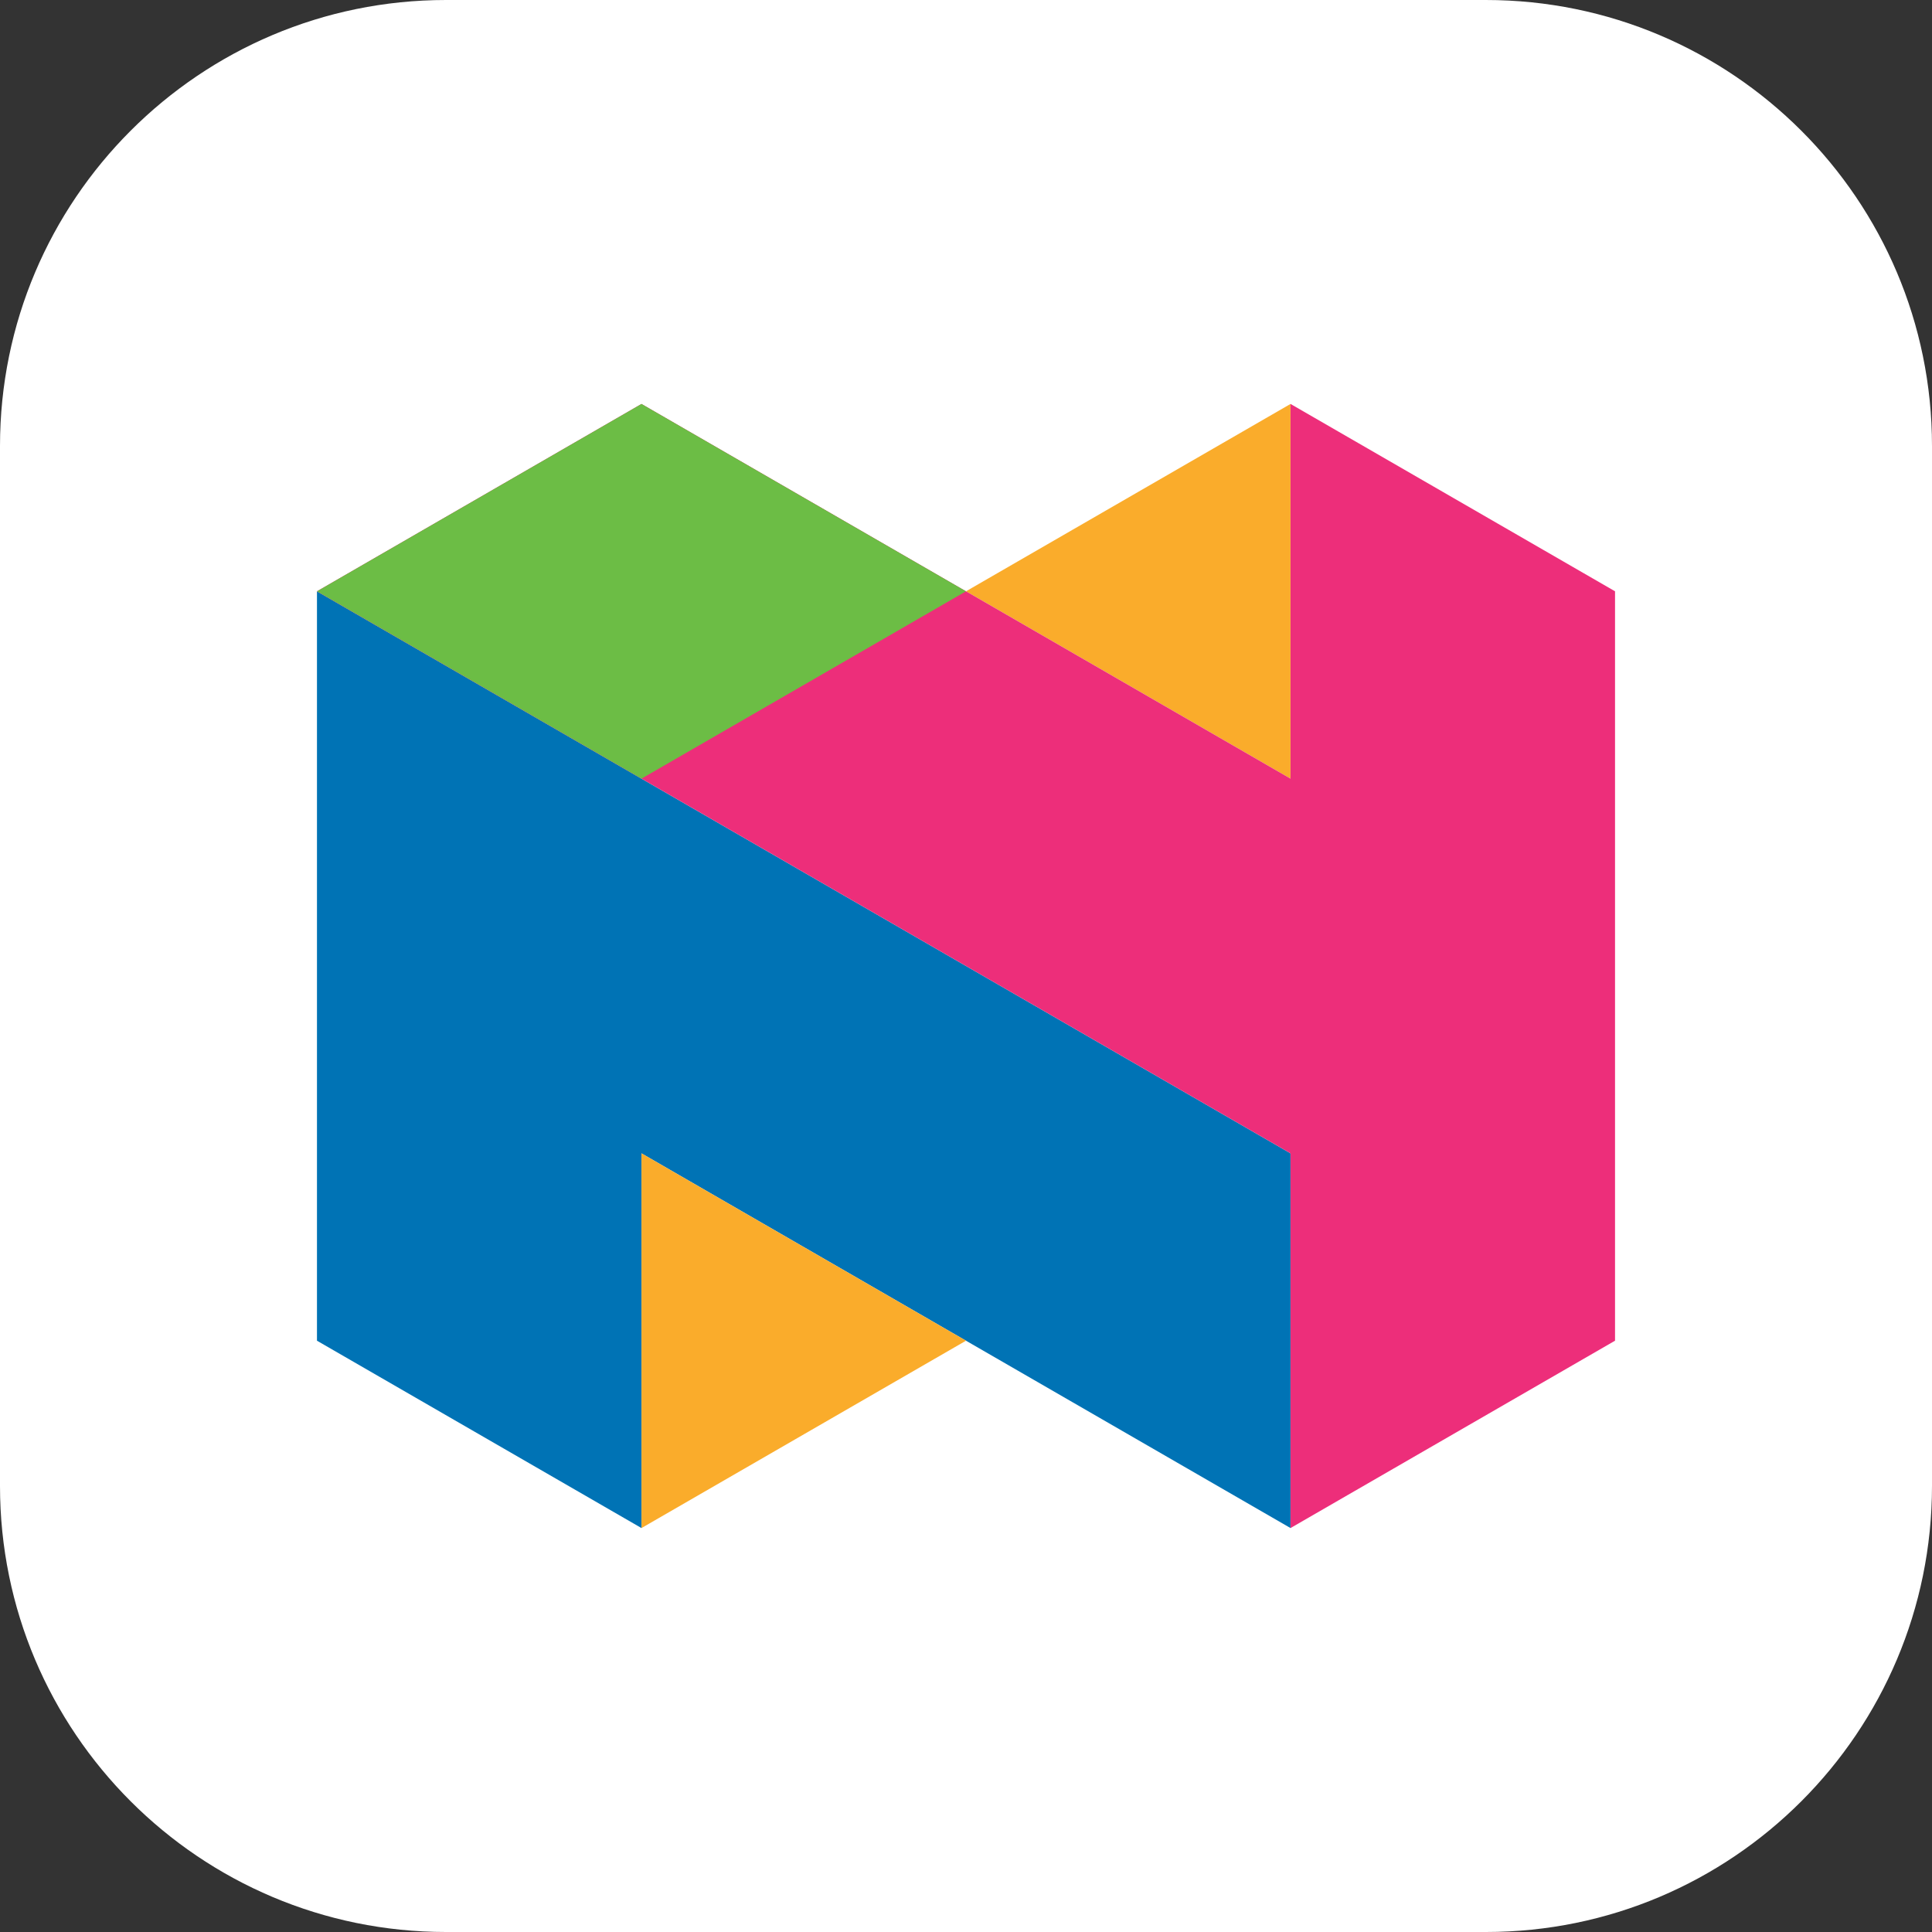 <?xml version="1.0" encoding="utf-8"?>
<!-- Generator: Adobe Illustrator 23.0.2, SVG Export Plug-In . SVG Version: 6.00 Build 0)  -->
<svg version="1.1" id="Layer_1" xmlns="http://www.w3.org/2000/svg" xmlns:xlink="http://www.w3.org/1999/xlink" x="0px" y="0px"
	 width="1024px" height="1024px" viewBox="0 0 1024 1024" style="enable-background:new 0 0 1024 1024;" xml:space="preserve">
<rect x="0" y="0" width="1024" height="1024" fill="#333333" stroke="none"/>
<style type="text/css">
	.st0{fill:#FFFFFF;}
	.st1{fill:#0073B5;}
	.st2{fill:#FAAC2B;}
	.st3{fill:#ED2E7A;}
	.st4{fill:#6CBD45;}
</style>
<title>Artboard 2 copy</title>
<path class="st0" d="M787.6,1024H236.4C105.9,1024,0,918.1,0,787.6V236.4C0,105.9,105.9,0,236.4,0h551.1
	C918.1,0,1024,105.9,1024,236.4v551.1C1024,918.1,918.1,1024,787.6,1024z"/>
<g>
	<g>
		<polygon class="st1" points="168,710.6 340,809.9 340,611.3 684,809.9 684,611.3 168,313.4 		"/>
		<polygon class="st2" points="340,809.9 512,710.6 340,611.3 		"/>
		<polygon class="st2" points="684,214.1 512,313.4 684,412.7 		"/>
		<polygon class="st3" points="684,214.1 684,412.7 340,214.1 168,313.4 684,611.3 684,809.9 856,710.6 856,313.4 		"/>
		<polygon class="st4" points="340,214.1 168,313.4 340,412.7 512,313.4 		"/>
	</g>
</g>
</svg>
